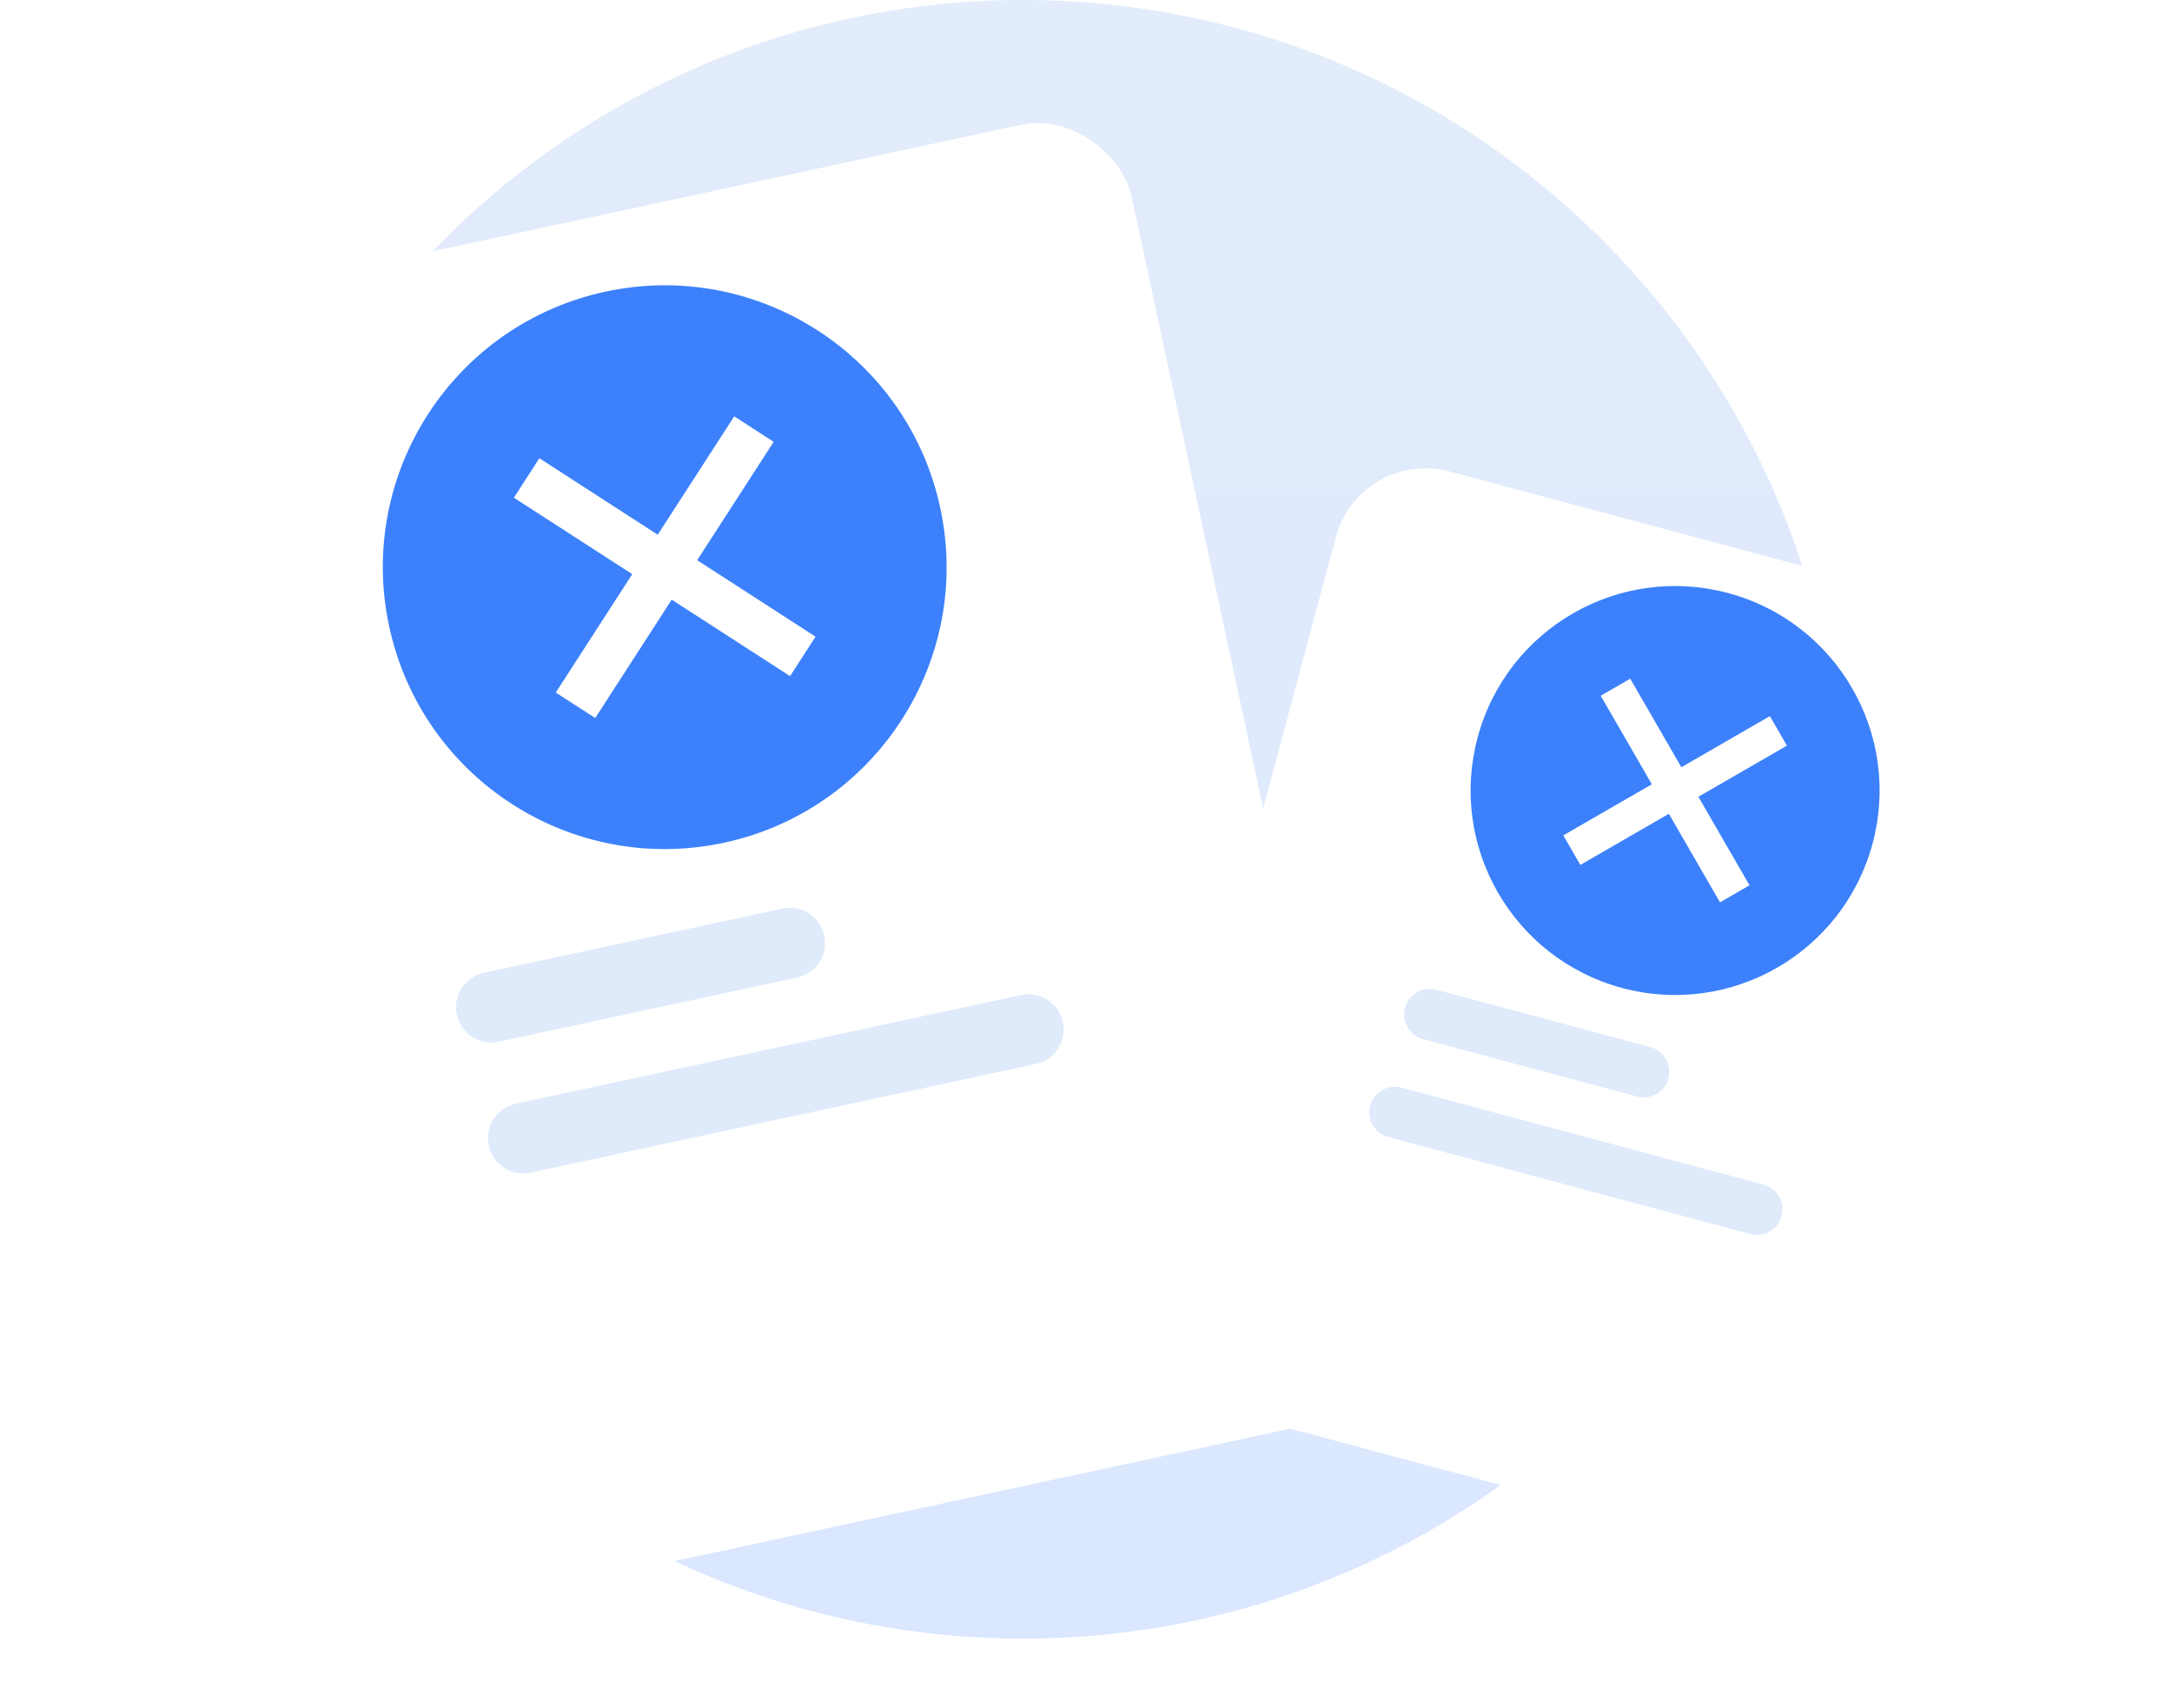 <svg width="281" height="221" viewBox="0 0 281 221" fill="none" xmlns="http://www.w3.org/2000/svg">
<path d="M132.343 212C190.885 212 238.343 164.542 238.343 106C238.343 47.458 190.885 0 132.343 0C73.801 0 26.343 47.458 26.343 106C26.343 164.542 73.801 212 132.343 212Z" fill="url(#paint0_linear_880_1744)"/>
<g filter="url(#filter0_d_880_1744)">
<rect x="177.935" y="53.883" width="99.327" height="124.96" rx="12" transform="rotate(15 177.935 53.883)" fill="white"/>
</g>
<path d="M209.868 127.827C223.98 131.609 238.485 123.234 242.267 109.122C246.048 95.01 237.673 80.505 223.561 76.724C209.45 72.943 194.944 81.317 191.163 95.429C187.382 109.541 195.757 124.046 209.868 127.827Z" fill="#3C81FB"/>
<path d="M222.523 116.742L215.909 105.287L204.455 111.9L202.25 108.082L213.705 101.469L207.092 90.014L210.91 87.81L217.523 99.264L228.978 92.651L231.182 96.469L219.727 103.083L226.341 114.537L222.523 116.742Z" fill="white"/>
<path d="M213.513 135.473L185.832 128.056C184.068 127.583 182.255 128.63 181.782 130.394C181.309 132.158 182.356 133.971 184.12 134.444L211.801 141.861C213.565 142.334 215.378 141.287 215.851 139.523C216.324 137.759 215.277 135.946 213.513 135.473Z" fill="#DFEAFB"/>
<path d="M228.157 153.267L181.312 140.715C179.548 140.243 177.735 141.289 177.262 143.053C176.79 144.817 177.837 146.63 179.6 147.103L226.445 159.655C228.209 160.128 230.022 159.081 230.495 157.317C230.968 155.553 229.921 153.74 228.157 153.267Z" fill="#DFEAFB"/>
<g filter="url(#filter1_d_880_1744)">
<rect x="8" y="38.4" width="136.917" height="172.25" rx="12" transform="rotate(-12.136 8 38.4)" fill="white"/>
</g>
<path d="M93.663 109.031C113.352 104.797 125.88 85.404 121.647 65.716C117.413 46.028 98.02 33.499 78.332 37.733C58.643 41.967 46.115 61.359 50.349 81.048C54.582 100.736 73.975 113.265 93.663 109.031Z" fill="#3C81FB"/>
<path d="M102.215 87.477L86.901 77.583L77.008 92.897L71.903 89.6L81.797 74.285L66.482 64.392L69.78 59.287L85.094 69.181L94.988 53.867L100.093 57.164L90.199 72.478L105.513 82.372L102.215 87.477Z" fill="white"/>
<path d="M101.22 117.558L62.6 125.863C60.139 126.392 58.573 128.816 59.102 131.277C59.631 133.738 62.055 135.304 64.516 134.775L103.136 126.47C105.597 125.941 107.163 123.517 106.634 121.056C106.105 118.595 103.681 117.029 101.22 117.558Z" fill="#DFEAFB"/>
<path d="M132.091 128.741L66.734 142.795C64.273 143.324 62.707 145.748 63.237 148.209C63.766 150.67 66.19 152.236 68.651 151.707L134.008 137.653C136.469 137.124 138.035 134.7 137.505 132.239C136.976 129.778 134.552 128.211 132.091 128.741Z" fill="#DFEAFB"/>
<defs>
<filter id="filter0_d_880_1744" x="134.632" y="48.923" width="146.206" height="164.33" filterUnits="userSpaceOnUse" color-interpolation-filters="sRGB">
<feFlood flood-opacity="0" result="BackgroundImageFix"/>
<feColorMatrix in="SourceAlpha" type="matrix" values="0 0 0 0 0 0 0 0 0 0 0 0 0 0 0 0 0 0 127 0" result="hardAlpha"/>
<feOffset dx="-2" dy="4"/>
<feGaussianBlur stdDeviation="6"/>
<feComposite in2="hardAlpha" operator="out"/>
<feColorMatrix type="matrix" values="0 0 0 0 0 0 0 0 0 0 0 0 0 0 0 0 0 0 0.05 0"/>
<feBlend mode="normal" in2="BackgroundImageFix" result="effect1_dropShadow_880_1744"/>
<feBlend mode="normal" in="SourceGraphic" in2="effect1_dropShadow_880_1744" result="shape"/>
</filter>
<filter id="filter1_d_880_1744" x="0.631" y="4.247" width="188.807" height="215.922" filterUnits="userSpaceOnUse" color-interpolation-filters="sRGB">
<feFlood flood-opacity="0" result="BackgroundImageFix"/>
<feColorMatrix in="SourceAlpha" type="matrix" values="0 0 0 0 0 0 0 0 0 0 0 0 0 0 0 0 0 0 127 0" result="hardAlpha"/>
<feOffset dx="2" dy="4"/>
<feGaussianBlur stdDeviation="6"/>
<feComposite in2="hardAlpha" operator="out"/>
<feColorMatrix type="matrix" values="0 0 0 0 0 0 0 0 0 0 0 0 0 0 0 0 0 0 0.05 0"/>
<feBlend mode="normal" in2="BackgroundImageFix" result="effect1_dropShadow_880_1744"/>
<feBlend mode="normal" in="SourceGraphic" in2="effect1_dropShadow_880_1744" result="shape"/>
</filter>
<linearGradient id="paint0_linear_880_1744" x1="132.343" y1="0" x2="132.343" y2="212" gradientUnits="userSpaceOnUse">
<stop stop-color="#E3ECFA"/>
<stop offset="1" stop-color="#DAE7FF"/>
</linearGradient>
</defs>
</svg>
